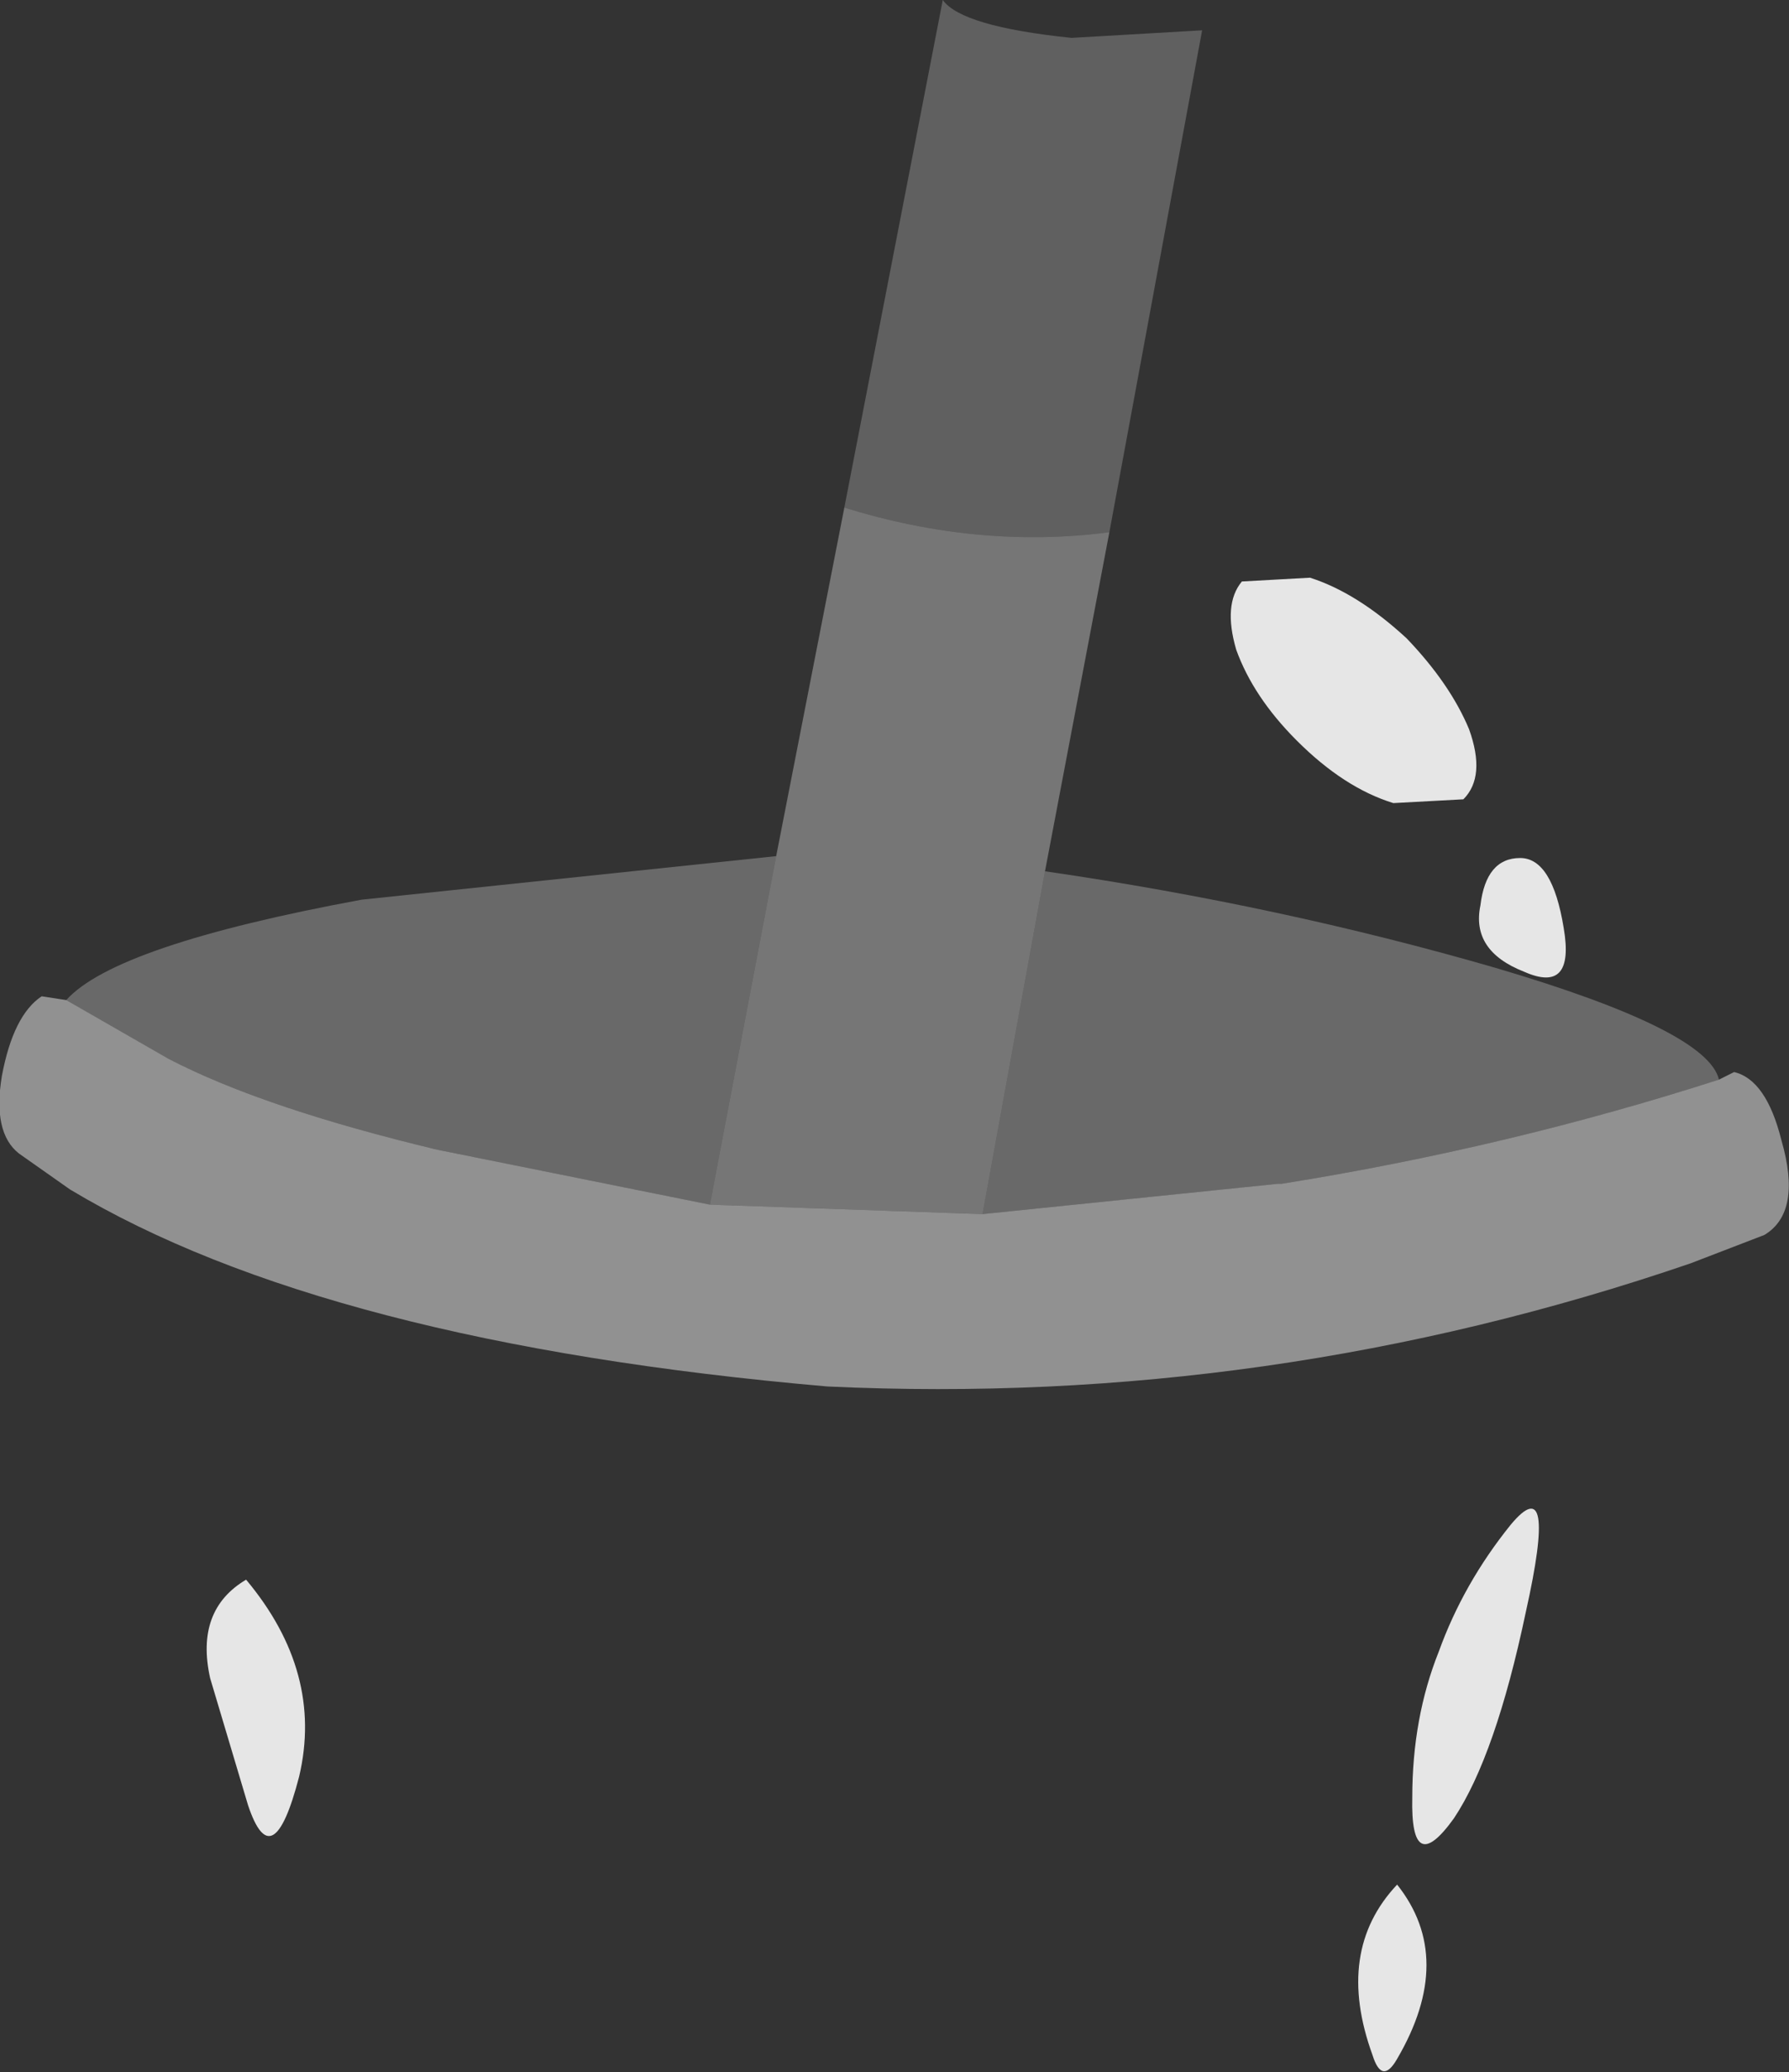<?xml version="1.0" encoding="UTF-8" standalone="no"?>
<svg xmlns:xlink="http://www.w3.org/1999/xlink" height="54.7px" width="47.25px" xmlns="http://www.w3.org/2000/svg">
  <rect width="100%" height="100%" fill="#333333" stroke="none"/>
  <g transform="matrix(1.0, 0.0, 0.0, 1.0, 21.95, 67.9)">
    <path d="M0.35 -54.5 L2.95 -67.9 Q3.45 -67.2 6.35 -66.9 L9.8 -67.1 7.35 -53.85 Q3.9 -53.4 0.35 -54.5" fill="#ffffff" fill-opacity="0.22" fill-rule="evenodd" stroke="none"/>
    <path d="M7.35 -53.85 L5.65 -44.9 4.0 -35.85 -3.2 -36.1 -1.45 -45.3 0.35 -54.5 Q3.9 -53.4 7.35 -53.85" fill="#ffffff" fill-opacity="0.329" fill-rule="evenodd" stroke="none"/>
    <path d="M23.45 -39.4 L23.85 -39.6 Q24.7 -39.4 25.1 -37.8 25.65 -35.9 24.65 -35.3 L22.7 -34.55 Q11.6 -30.75 -0.1 -31.3 -13.35 -32.45 -20.1 -36.5 L-21.45 -37.45 Q-22.15 -38.0 -21.9 -39.5 -21.6 -41.1 -20.85 -41.6 L-20.2 -41.5 -17.5 -39.95 Q-15.0 -38.65 -10.4 -37.55 L-3.2 -36.1 4.0 -35.85 11.8 -36.65 11.9 -36.65 Q17.85 -37.6 23.45 -39.4" fill="#ffffff" fill-opacity="0.459" fill-rule="evenodd" stroke="none"/>
    <path d="M5.65 -44.9 Q11.85 -44.0 17.55 -42.35 23.15 -40.7 23.45 -39.4 17.85 -37.6 11.9 -36.65 L11.8 -36.65 4.0 -35.85 5.65 -44.9 M-20.2 -41.5 Q-18.9 -42.95 -12.4 -44.15 L-1.45 -45.3 -3.2 -36.1 -10.4 -37.55 Q-15.0 -38.65 -17.5 -39.95 L-20.2 -41.5" fill="#ffffff" fill-opacity="0.267" fill-rule="evenodd" stroke="none"/>
    <path d="M16.85 -48.65 Q17.3 -47.4 16.7 -46.8 L14.85 -46.7 Q13.55 -47.1 12.3 -48.35 11.15 -49.5 10.7 -50.75 10.35 -51.95 10.85 -52.55 L12.65 -52.65 Q13.9 -52.25 15.2 -51.05 16.35 -49.85 16.85 -48.65 M19.35 -43.4 Q19.65 -41.65 18.3 -42.25 16.9 -42.8 17.15 -44.0 17.3 -45.25 18.2 -45.25 19.05 -45.25 19.35 -43.4 M18.35 -25.35 Q17.55 -21.55 16.45 -19.9 15.3 -18.3 15.35 -20.45 15.35 -22.55 16.05 -24.3 16.7 -26.1 17.95 -27.65 19.2 -29.15 18.35 -25.35 M14.95 -18.15 Q16.5 -16.2 14.95 -13.55 14.55 -12.85 14.3 -13.65 13.3 -16.4 14.95 -18.15 M-15.45 -26.2 Q-13.4 -23.75 -14.05 -21.0 -14.75 -18.3 -15.4 -20.25 L-16.4 -23.6 Q-16.8 -25.4 -15.45 -26.2" fill="#ffffff" fill-opacity="0.878" fill-rule="evenodd" stroke="none"/>
  </g>
</svg>
